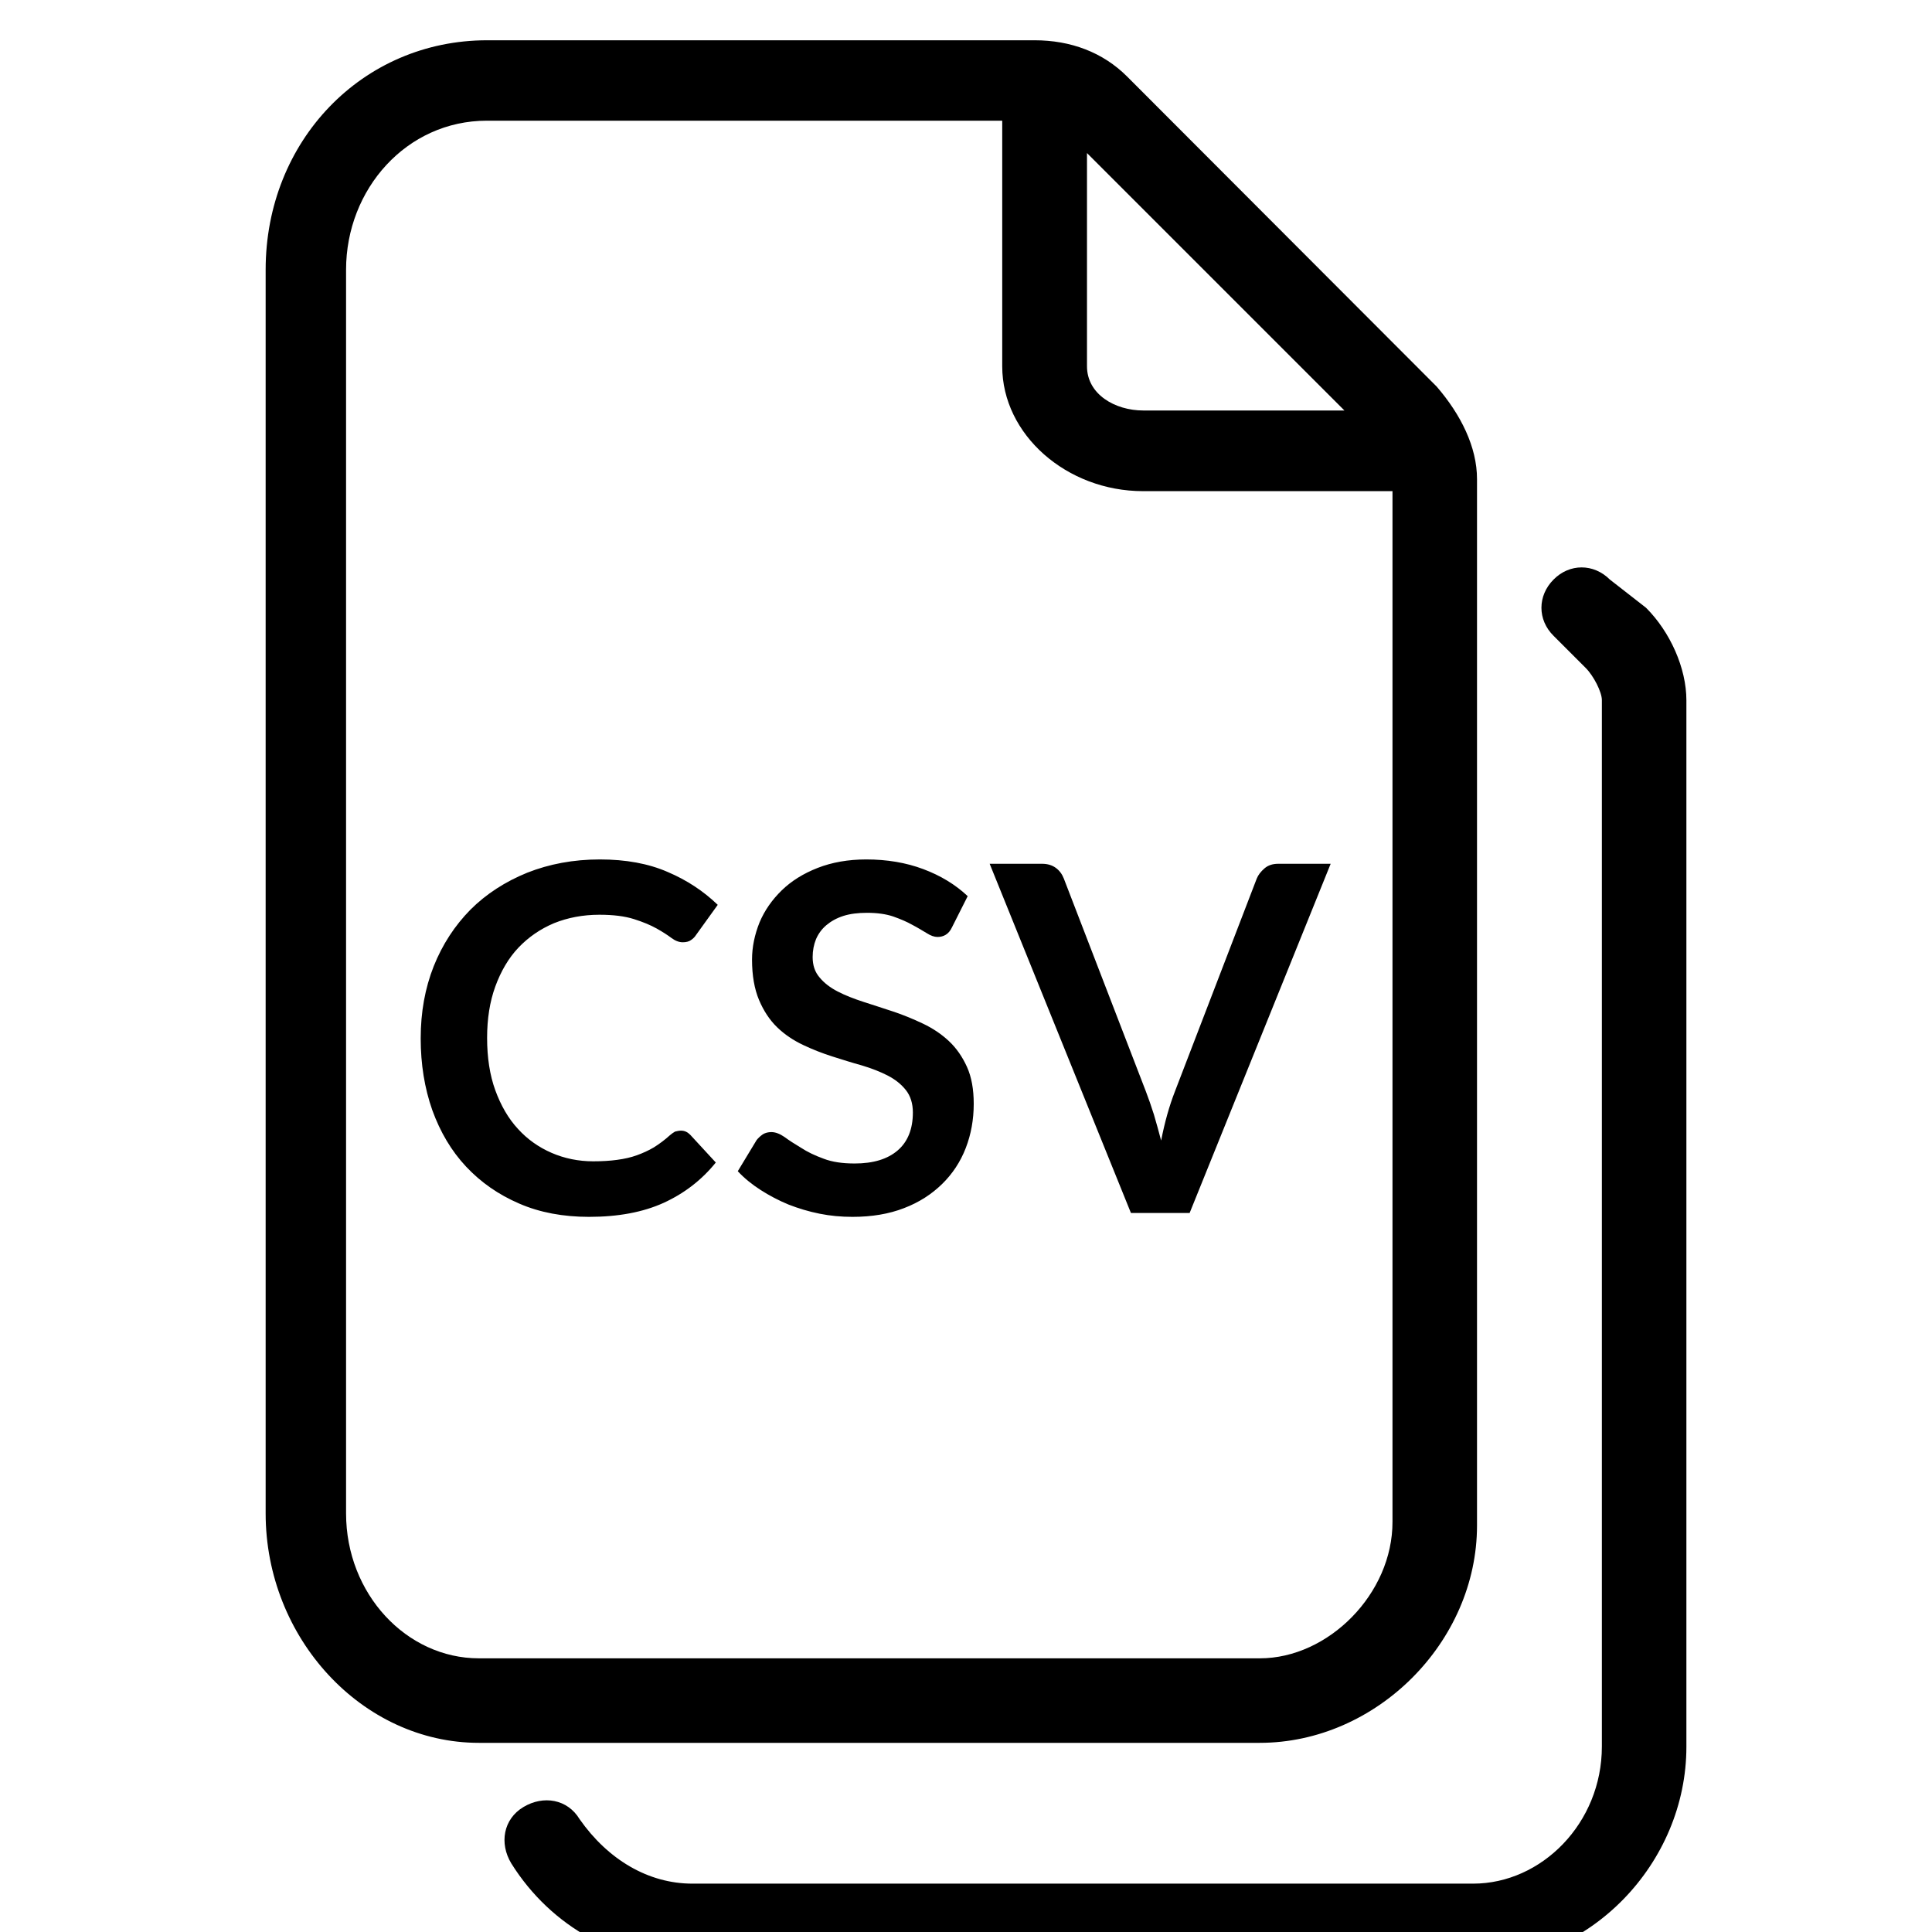 <?xml version="1.0" encoding="utf-8"?>
<!-- Generated by IcoMoon.io -->
<!DOCTYPE svg PUBLIC "-//W3C//DTD SVG 1.1//EN" "http://www.w3.org/Graphics/SVG/1.1/DTD/svg11.dtd">
<svg version="1.1" xmlns="http://www.w3.org/2000/svg" xmlns:xlink="http://www.w3.org/1999/xlink" width="32" height="32" viewBox="0 0 32 32">
<path d="M18.668 1.267c-0.4-0.4-0.932-0.6-1.532-0.6h-9.068c-2.068 0-3.668 1.668-3.668 3.8v20.6c0 2.068 1.6 3.8 3.532 3.8h12.932c1.932 0 3.6-1.668 3.6-3.6v-17.332c0-0.532-0.268-1.068-0.668-1.532l-5.128-5.136zM22.268 6.799h-3.332c-0.468 0-0.932-0.268-0.932-0.732v-3.532l4.264 4.264zM20.868 27.467h-12.936c-1.2 0-2.2-1.068-2.2-2.4v-20.6c0-1.332 1-2.468 2.332-2.468h8.536v4.068c0 1.132 1.068 2.068 2.332 2.068h4.132v17.068c0.004 1.196-1.064 2.264-2.196 2.264zM24.4 31.199h-12.932c-0.732 0-1.4-0.4-1.868-1.068-0.2-0.332-0.6-0.4-0.932-0.2s-0.4 0.6-0.2 0.932c0.668 1.068 1.8 1.668 3 1.668h12.932c1.932 0 3.532-1.668 3.532-3.6v-17.332c0-0.532-0.268-1.132-0.668-1.532l-0.6-0.468c-0.268-0.268-0.668-0.268-0.932 0-0.268 0.268-0.268 0.668 0 0.932l0.532 0.532c0.132 0.132 0.268 0.4 0.268 0.532v17.332c0 1.272-1 2.272-2.132 2.272zM11.28 18.727c0.060 0 0.108 0.024 0.152 0.068l0.424 0.46c-0.236 0.292-0.524 0.512-0.864 0.668-0.344 0.156-0.756 0.232-1.236 0.232-0.428 0-0.816-0.072-1.156-0.22-0.344-0.148-0.636-0.352-0.88-0.612s-0.428-0.572-0.56-0.936c-0.128-0.364-0.192-0.76-0.192-1.188 0-0.436 0.072-0.832 0.216-1.196 0.144-0.36 0.348-0.672 0.608-0.936 0.26-0.26 0.576-0.464 0.94-0.612 0.364-0.144 0.764-0.22 1.204-0.22 0.428 0 0.804 0.068 1.124 0.208 0.32 0.136 0.596 0.32 0.828 0.544l-0.36 0.5c-0.020 0.032-0.048 0.060-0.084 0.084-0.032 0.024-0.080 0.036-0.136 0.036-0.060 0-0.124-0.024-0.188-0.072s-0.144-0.1-0.244-0.156c-0.1-0.056-0.224-0.108-0.376-0.156s-0.34-0.072-0.572-0.072c-0.272 0-0.524 0.048-0.752 0.14-0.228 0.096-0.424 0.232-0.588 0.404s-0.292 0.392-0.384 0.644c-0.092 0.252-0.136 0.536-0.136 0.852 0 0.324 0.044 0.616 0.136 0.868s0.216 0.468 0.376 0.64c0.156 0.172 0.344 0.304 0.556 0.396s0.444 0.14 0.688 0.14c0.148 0 0.28-0.008 0.396-0.024 0.12-0.016 0.228-0.040 0.328-0.076s0.196-0.080 0.284-0.132c0.088-0.056 0.176-0.12 0.264-0.2 0.028-0.024 0.056-0.044 0.084-0.060 0.032-0.008 0.064-0.016 0.1-0.016zM15.768 15.359c-0.028 0.060-0.064 0.1-0.104 0.124s-0.084 0.036-0.136 0.036c-0.052 0-0.112-0.020-0.18-0.064-0.068-0.040-0.144-0.088-0.236-0.136-0.092-0.052-0.196-0.096-0.32-0.14-0.12-0.040-0.264-0.060-0.432-0.060-0.148 0-0.28 0.016-0.392 0.052s-0.204 0.088-0.28 0.152c-0.076 0.064-0.132 0.14-0.172 0.232-0.036 0.088-0.056 0.188-0.056 0.296 0 0.136 0.036 0.248 0.116 0.34 0.076 0.092 0.176 0.168 0.3 0.232s0.268 0.12 0.428 0.172c0.16 0.052 0.324 0.104 0.492 0.16s0.332 0.124 0.492 0.2c0.16 0.076 0.304 0.172 0.428 0.288s0.224 0.26 0.3 0.428c0.076 0.168 0.112 0.372 0.112 0.612 0 0.26-0.044 0.504-0.132 0.732s-0.22 0.428-0.392 0.596c-0.172 0.168-0.38 0.304-0.632 0.4-0.248 0.096-0.532 0.144-0.852 0.144-0.184 0-0.364-0.016-0.544-0.052s-0.352-0.088-0.516-0.152c-0.164-0.068-0.316-0.148-0.46-0.24s-0.272-0.196-0.38-0.312l0.312-0.516c0.028-0.036 0.064-0.068 0.104-0.096 0.040-0.024 0.088-0.036 0.14-0.036 0.068 0 0.14 0.028 0.216 0.080 0.076 0.056 0.168 0.116 0.276 0.18 0.104 0.068 0.228 0.128 0.372 0.18 0.144 0.056 0.316 0.080 0.516 0.080 0.308 0 0.544-0.072 0.712-0.216s0.252-0.356 0.252-0.628c0-0.152-0.040-0.276-0.116-0.372s-0.176-0.176-0.3-0.24c-0.124-0.064-0.268-0.12-0.428-0.168-0.16-0.044-0.324-0.096-0.488-0.148s-0.328-0.116-0.488-0.192c-0.16-0.076-0.304-0.172-0.428-0.292s-0.224-0.272-0.3-0.452-0.116-0.404-0.116-0.668c0-0.212 0.044-0.416 0.124-0.616 0.084-0.2 0.208-0.376 0.368-0.532s0.36-0.28 0.596-0.372c0.236-0.092 0.504-0.14 0.804-0.14 0.34 0 0.656 0.052 0.944 0.16s0.532 0.256 0.736 0.448l-0.26 0.516zM16.392 14.307h0.868c0.092 0 0.168 0.024 0.228 0.068s0.104 0.104 0.132 0.176l1.36 3.528c0.044 0.116 0.088 0.24 0.132 0.38 0.040 0.136 0.080 0.28 0.12 0.432 0.060-0.308 0.136-0.576 0.228-0.812l1.356-3.528c0.024-0.060 0.068-0.116 0.128-0.168s0.136-0.076 0.228-0.076h0.868l-2.336 5.784h-0.972l-2.34-5.784z"></path>
</svg>
